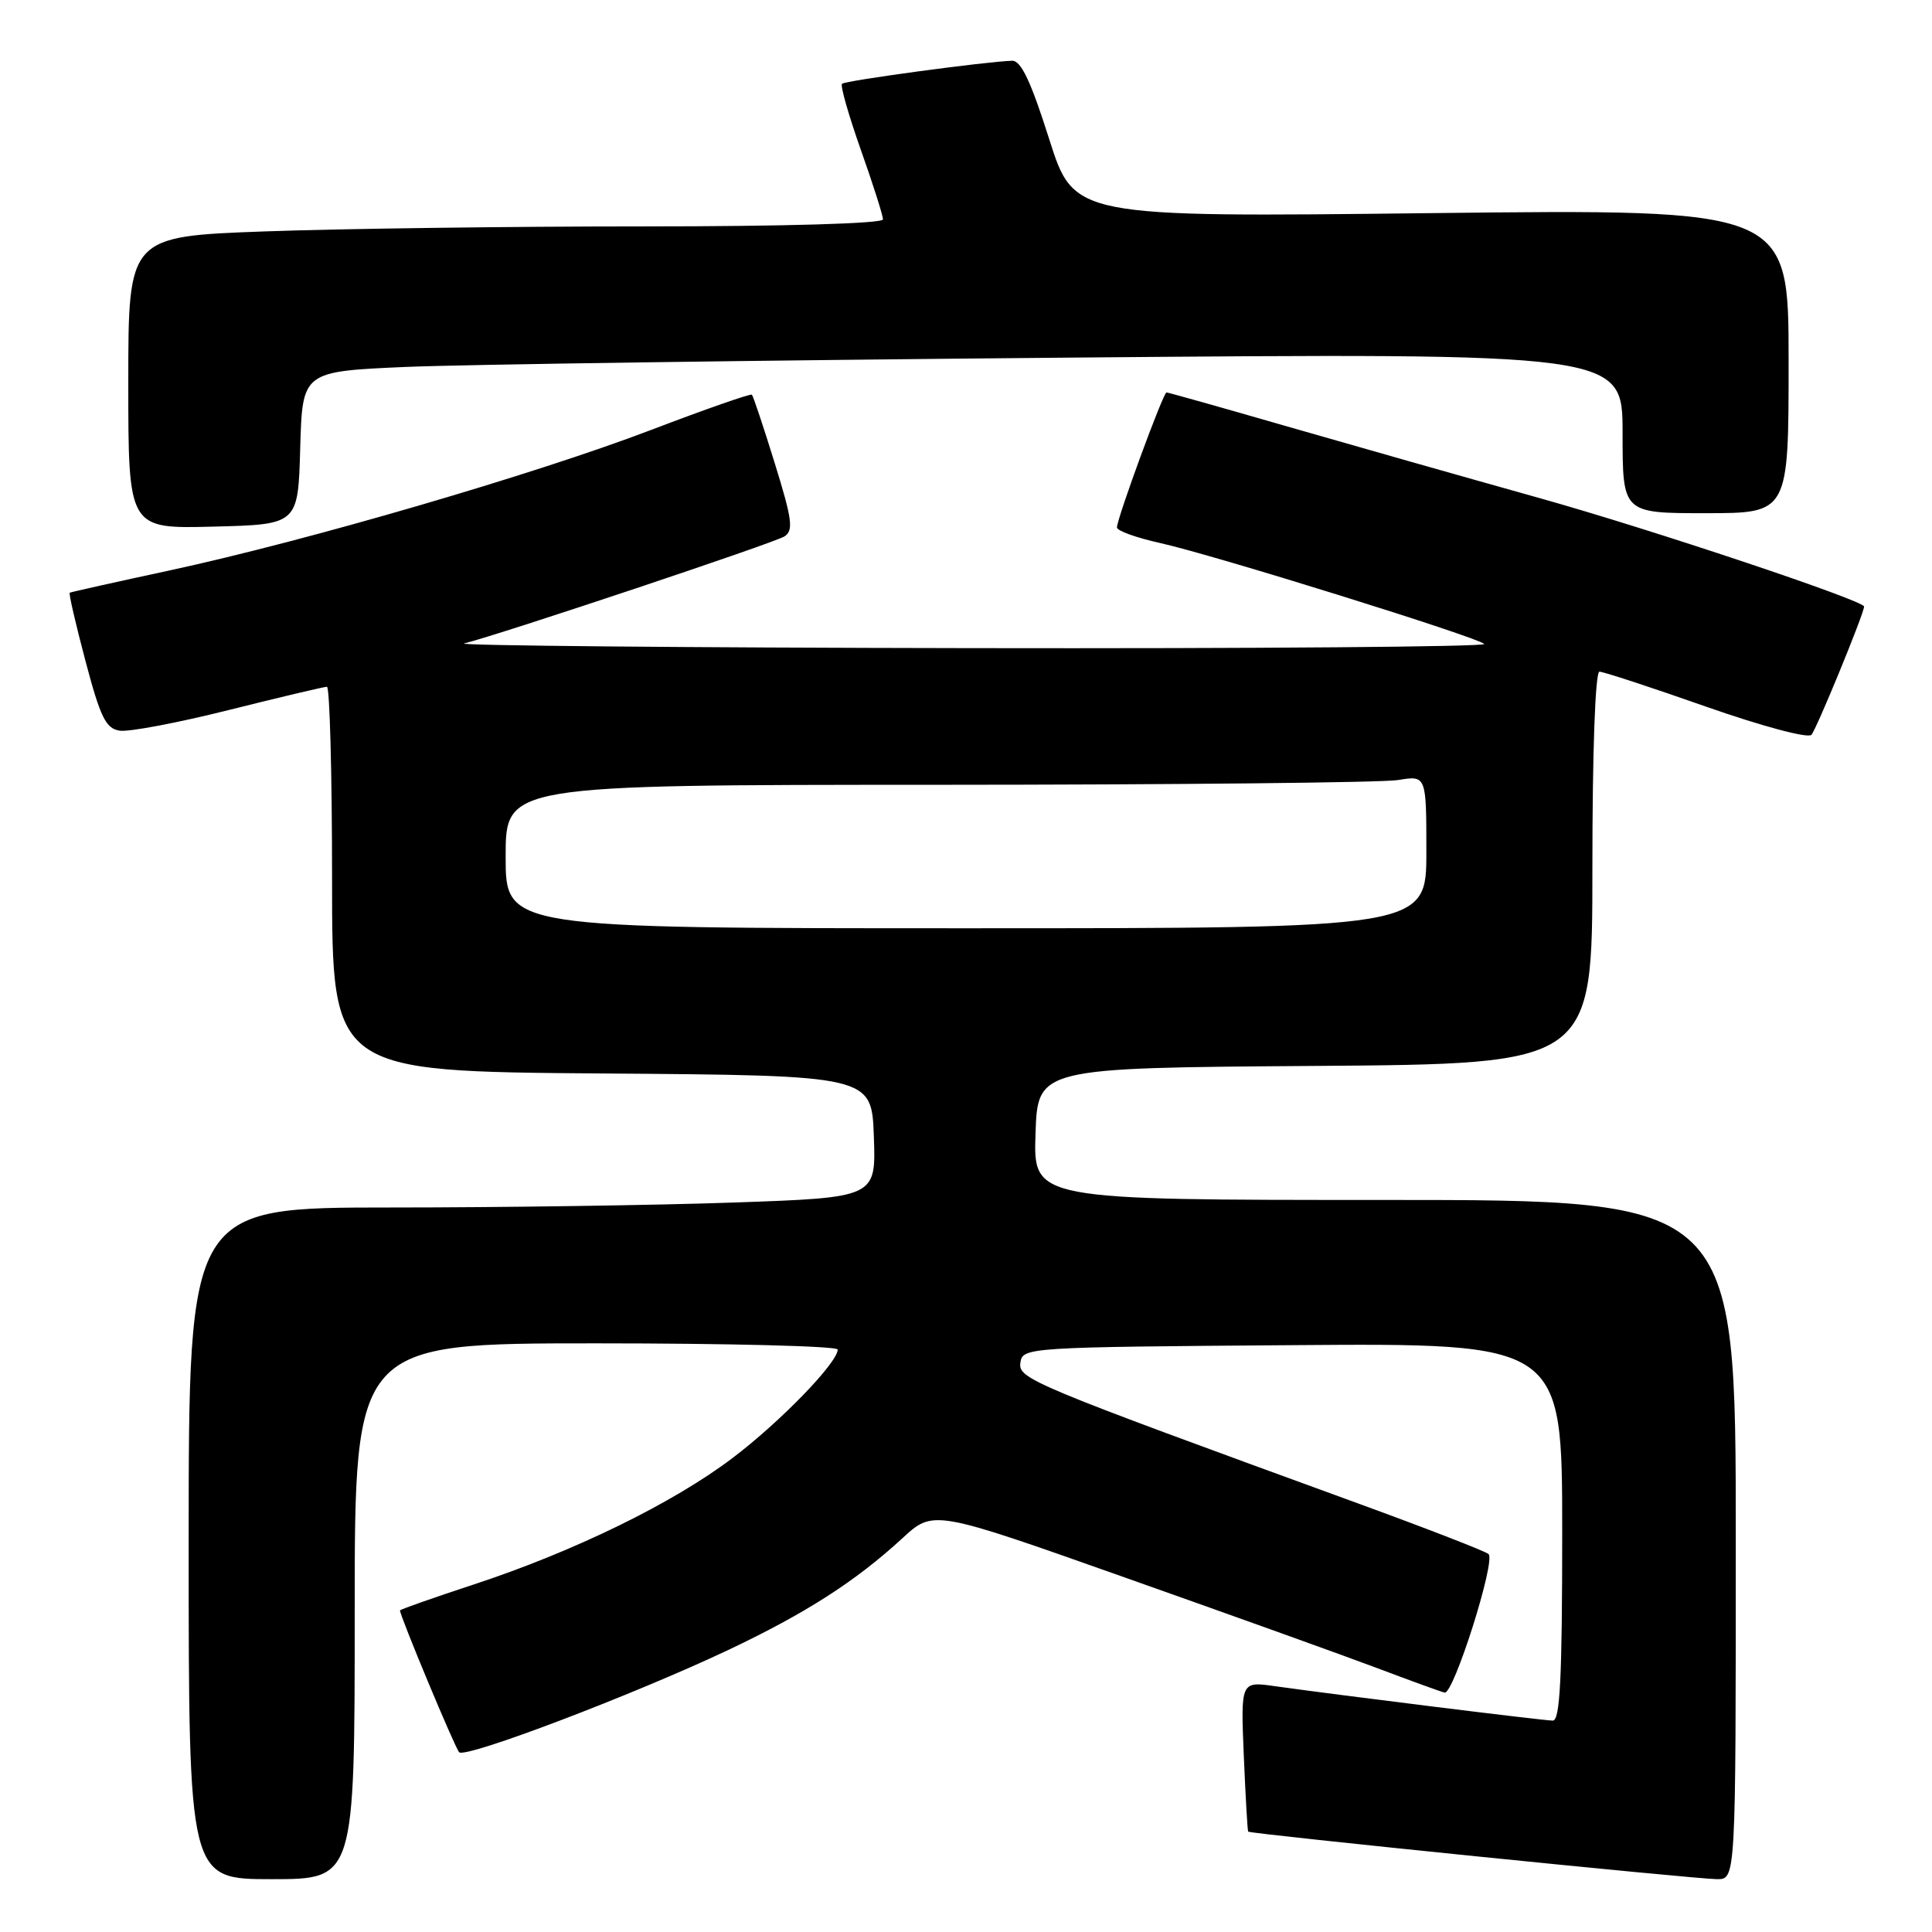 <?xml version="1.0" encoding="UTF-8" standalone="no"?>
<!DOCTYPE svg PUBLIC "-//W3C//DTD SVG 1.1//EN" "http://www.w3.org/Graphics/SVG/1.1/DTD/svg11.dtd" >
<svg xmlns="http://www.w3.org/2000/svg" xmlns:xlink="http://www.w3.org/1999/xlink" version="1.1" viewBox="0 0 256 256">
 <g >
 <path fill="currentColor"
d=" M 47.00 213.50 C 47.00 178.00 47.00 178.00 79.00 178.00 C 96.60 178.00 111.00 178.37 111.00 178.82 C 111.00 180.55 103.44 188.36 97.11 193.16 C 89.21 199.16 76.10 205.57 62.75 209.96 C 57.39 211.72 53.00 213.27 53.00 213.39 C 53.00 214.13 60.29 231.62 60.84 232.18 C 61.67 233.04 84.01 224.54 96.50 218.63 C 106.80 213.75 113.37 209.53 119.59 203.81 C 123.68 200.04 123.68 200.04 149.09 209.04 C 163.06 213.98 178.10 219.38 182.50 221.04 C 186.90 222.70 190.91 224.16 191.42 224.28 C 192.60 224.56 198.23 206.80 197.24 205.92 C 196.83 205.55 189.07 202.54 180.00 199.23 C 136.29 183.29 134.90 182.71 135.21 180.54 C 135.49 178.54 136.14 178.50 171.25 178.24 C 207.00 177.97 207.00 177.97 207.00 202.99 C 207.00 222.34 206.72 228.00 205.75 227.99 C 204.48 227.98 177.28 224.60 168.95 223.43 C 164.40 222.78 164.40 222.78 164.81 232.64 C 165.04 238.06 165.30 242.59 165.39 242.70 C 165.65 243.00 224.75 249.00 227.53 249.00 C 230.00 249.00 230.00 249.00 230.00 204.00 C 230.00 159.00 230.00 159.00 183.46 159.00 C 136.92 159.00 136.92 159.00 137.21 150.25 C 137.50 141.50 137.50 141.50 174.25 141.24 C 211.00 140.98 211.00 140.98 211.00 114.99 C 211.00 99.49 211.38 89.00 211.94 89.00 C 212.45 89.00 218.79 91.08 226.02 93.62 C 233.43 96.22 239.54 97.86 240.02 97.37 C 240.66 96.71 247.00 81.29 247.00 80.37 C 247.00 79.58 218.81 70.15 204.00 66.00 C 193.82 63.15 178.62 58.83 170.22 56.41 C 161.82 53.98 154.77 52.00 154.57 52.00 C 154.13 52.00 148.00 68.71 148.00 69.89 C 148.00 70.33 150.59 71.26 153.75 71.96 C 160.85 73.54 195.75 84.41 196.67 85.33 C 197.03 85.70 166.32 85.95 128.42 85.88 C 90.51 85.82 60.40 85.54 61.50 85.26 C 66.44 84.02 102.65 71.92 103.94 71.08 C 105.17 70.29 104.97 68.84 102.66 61.38 C 101.17 56.56 99.80 52.47 99.63 52.30 C 99.46 52.13 93.45 54.23 86.27 56.97 C 70.83 62.86 40.74 71.64 22.50 75.58 C 15.35 77.12 9.38 78.45 9.24 78.54 C 9.09 78.63 10.03 82.70 11.33 87.60 C 13.32 95.11 14.03 96.55 15.88 96.82 C 17.09 97.00 23.60 95.77 30.36 94.07 C 37.11 92.38 42.95 91.00 43.32 91.00 C 43.69 91.00 44.00 102.47 44.00 116.49 C 44.00 141.97 44.00 141.97 79.75 142.24 C 115.50 142.50 115.50 142.50 115.79 150.59 C 116.08 158.68 116.08 158.68 97.29 159.34 C 86.95 159.70 66.46 160.00 51.75 160.00 C 25.00 160.00 25.00 160.00 25.00 204.50 C 25.00 249.00 25.00 249.00 36.00 249.00 C 47.00 249.00 47.00 249.00 47.00 213.50 Z  M 39.78 59.36 C 40.07 49.22 40.07 49.22 53.78 48.62 C 61.33 48.30 100.69 47.74 141.25 47.39 C 215.00 46.76 215.00 46.76 215.00 57.38 C 215.00 68.00 215.00 68.00 226.00 68.00 C 237.00 68.00 237.00 68.00 237.00 47.85 C 237.00 27.70 237.00 27.70 189.65 28.24 C 142.31 28.79 142.31 28.79 139.01 18.39 C 136.60 10.79 135.29 8.01 134.11 8.05 C 130.67 8.15 111.99 10.68 111.57 11.10 C 111.32 11.34 112.45 15.28 114.06 19.84 C 115.68 24.41 117.00 28.56 117.00 29.07 C 117.00 29.62 104.06 30.00 85.16 30.00 C 67.65 30.00 45.15 30.30 35.16 30.66 C 17.00 31.32 17.00 31.32 17.00 50.69 C 17.00 70.07 17.00 70.07 28.25 69.78 C 39.50 69.50 39.50 69.50 39.78 59.36 Z  M 67.00 113.50 C 67.00 104.00 67.00 104.00 124.25 103.99 C 155.74 103.98 183.19 103.70 185.25 103.36 C 189.00 102.74 189.00 102.74 189.00 112.87 C 189.00 123.00 189.00 123.00 128.00 123.00 C 67.00 123.00 67.00 123.00 67.00 113.50 Z "/>
</g>
</svg>